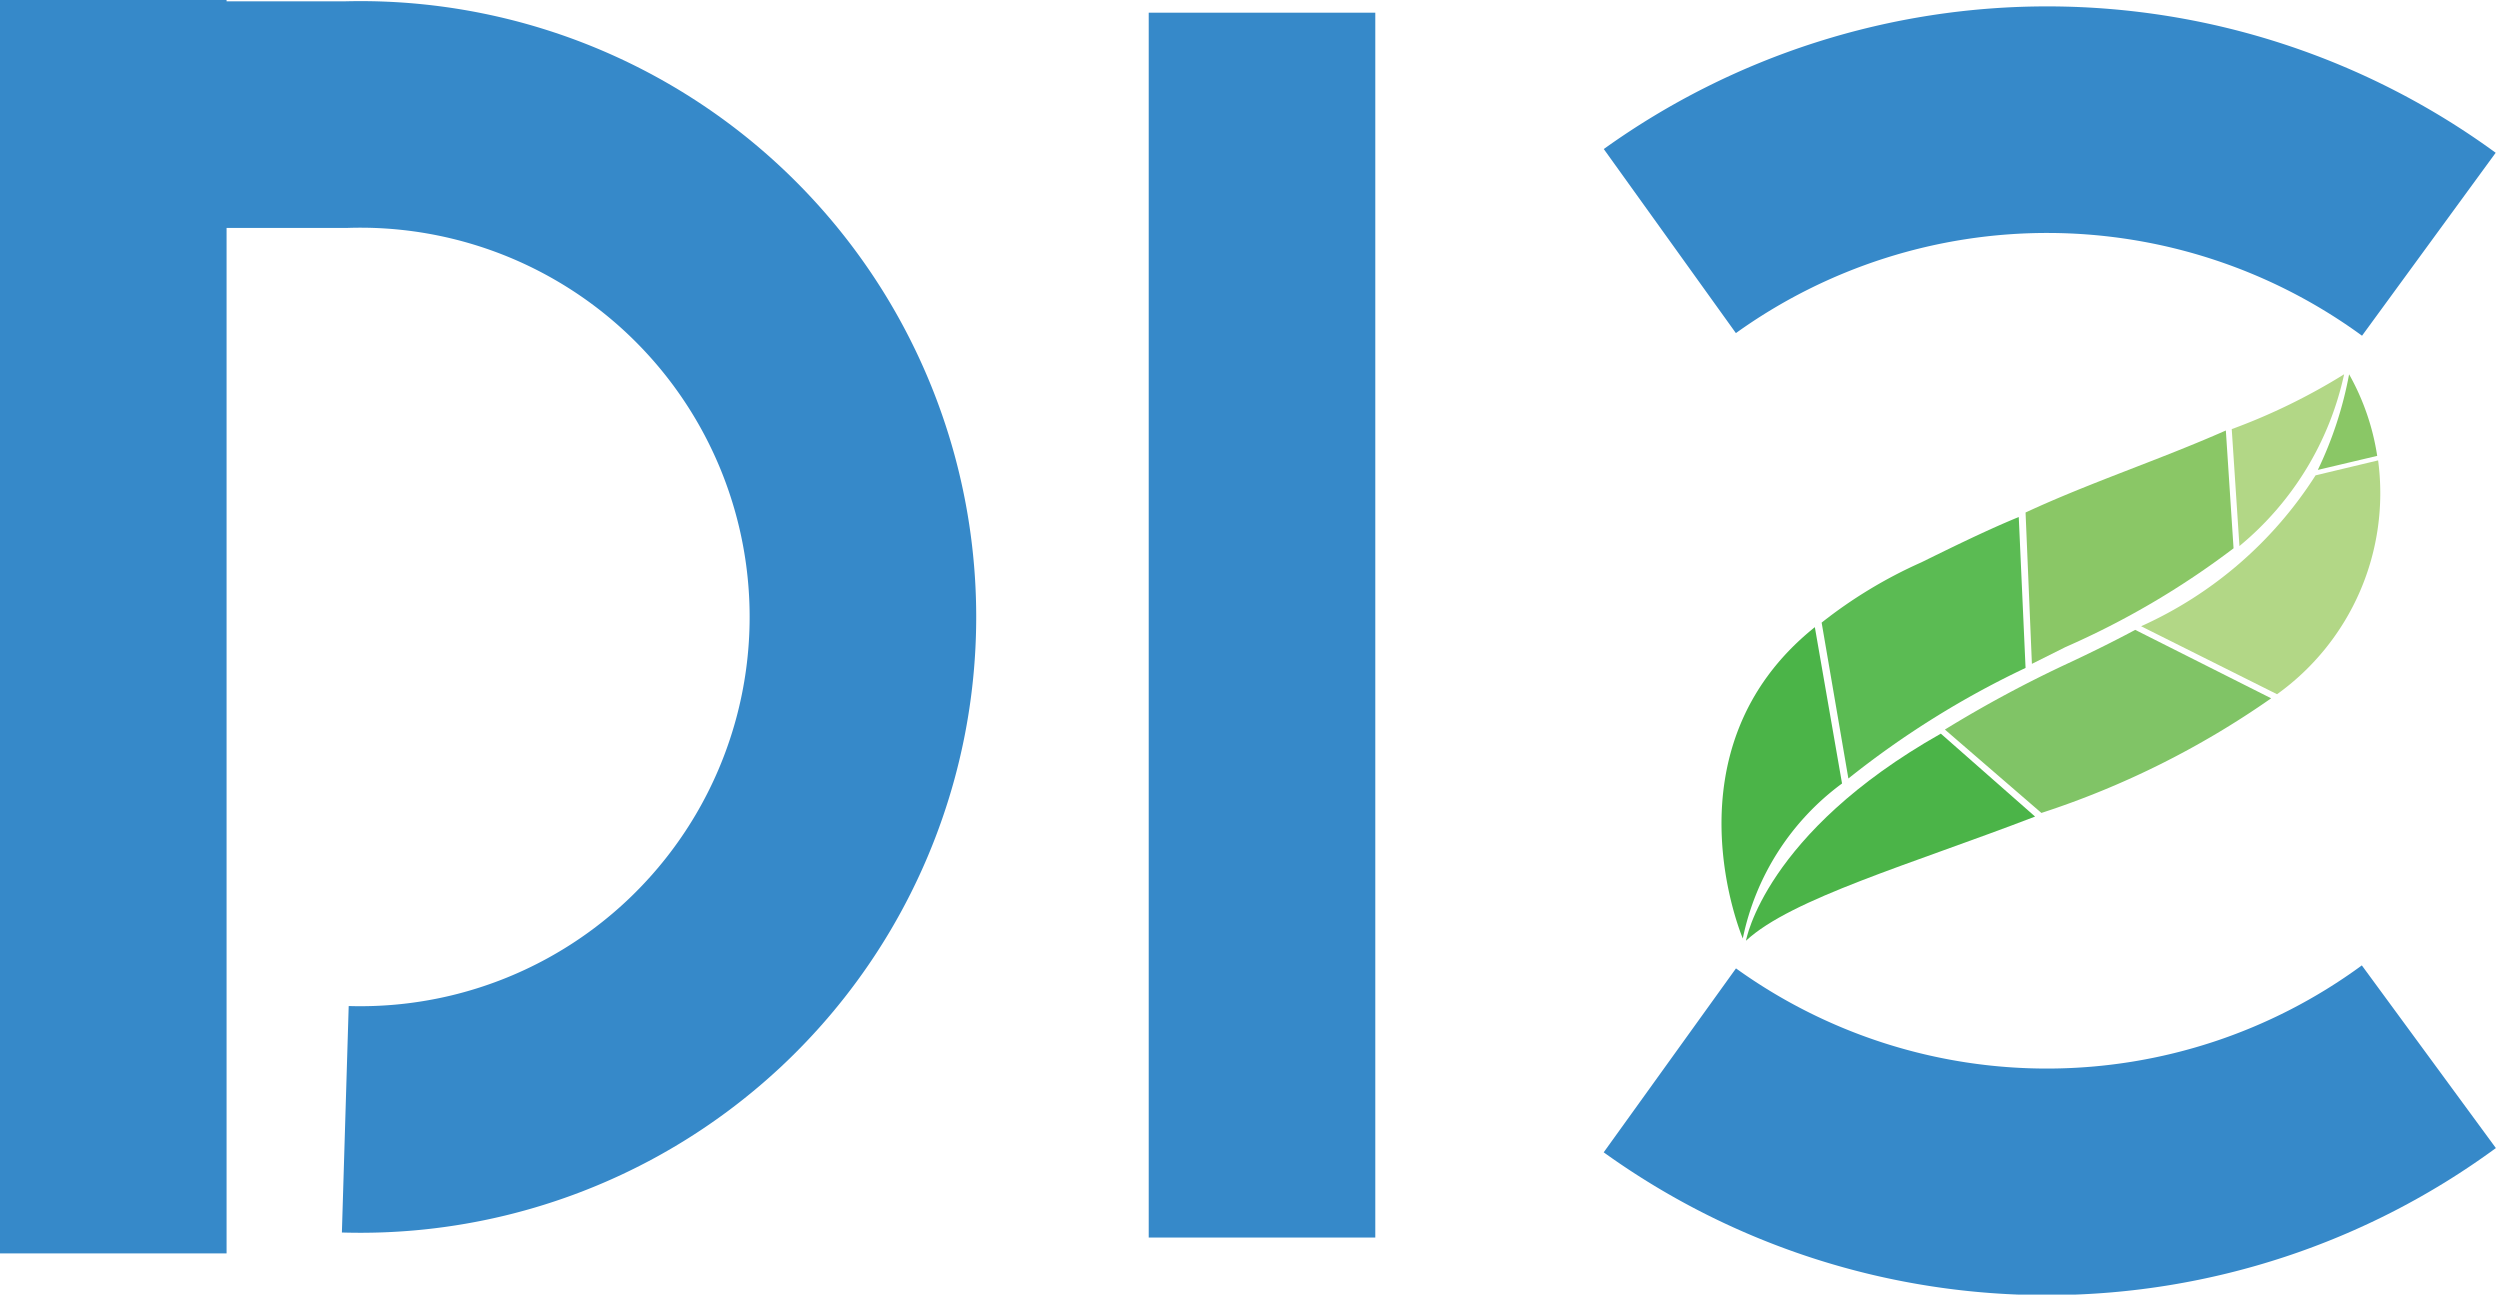 <svg id="Layer_1" data-name="Layer 1" xmlns="http://www.w3.org/2000/svg" viewBox="0 0 55.17 28.57"><defs><style>.cls-1{fill:none;}.cls-1,.cls-2{stroke:#3689c9;stroke-miterlimit:10;stroke-width:5px;}.cls-2{fill:#1277bc;}.cls-3{fill:#8ac766;}.cls-4{fill:#b2d786;}.cls-5{fill:#80c466;}.cls-6{fill:#4bb448;}.cls-7{fill:#5bbb53;}</style></defs><path class="cls-1" d="M95.63,112.05a11.09,11.09,0,1,0,0-22.17H92.34" transform="translate(-88.01 -87.35)"/><line class="cls-2" x1="27.85" y1="0.28" x2="27.85" y2="27.31"/><line class="cls-2" x1="2.5" x2="2.5" y2="27.66"/><path class="cls-1" d="M124.86,92.67a14.28,14.28,0,0,1,16.75.07" transform="translate(-88.01 -87.35)"/><path class="cls-1" d="M124.86,110.75a14.25,14.25,0,0,0,16.75-.08" transform="translate(-88.01 -87.35)"/><path class="cls-3" d="M140.47,97.41a5.28,5.28,0,0,0-.62-1.8,8.4,8.4,0,0,1-.69,2.11" transform="translate(-88.01 -87.35)"/><path class="cls-4" d="M138.26,102.67a5.46,5.46,0,0,0,2.23-5.16l-1.38.33a8.89,8.89,0,0,1-3.85,3.33" transform="translate(-88.01 -87.35)"/><path class="cls-5" d="M133.06,105.29a19.21,19.21,0,0,0,5.07-2.53l-3-1.51c-.43.23-.89.46-1.4.7a26.87,26.87,0,0,0-2.8,1.5" transform="translate(-88.01 -87.35)"/><path class="cls-6" d="M126.54,108.11c1-.93,3.65-1.69,6.38-2.74l-2.08-1.83c-3.89,2.2-4.3,4.57-4.3,4.57" transform="translate(-88.01 -87.35)"/><path class="cls-4" d="M137.43,99.4a6.77,6.77,0,0,0,2.31-3.79,13.52,13.52,0,0,1-2.48,1.21" transform="translate(-88.01 -87.35)"/><path class="cls-6" d="M128.06,101.19c-3.37,2.7-1.59,6.87-1.59,6.87a5.66,5.66,0,0,1,2.19-3.42" transform="translate(-88.01 -87.35)"/><path class="cls-3" d="M132.85,102l.74-.37a18.22,18.22,0,0,0,3.71-2.18l-.17-2.6c-1.47.65-3,1.15-4.42,1.81" transform="translate(-88.01 -87.35)"/><path class="cls-7" d="M128.8,104.53a19.9,19.9,0,0,1,3.91-2.44l-.15-3.33c-.74.3-1.7.78-2.15,1a10.3,10.3,0,0,0-2.2,1.33" transform="translate(-88.01 -87.35)"/></svg>